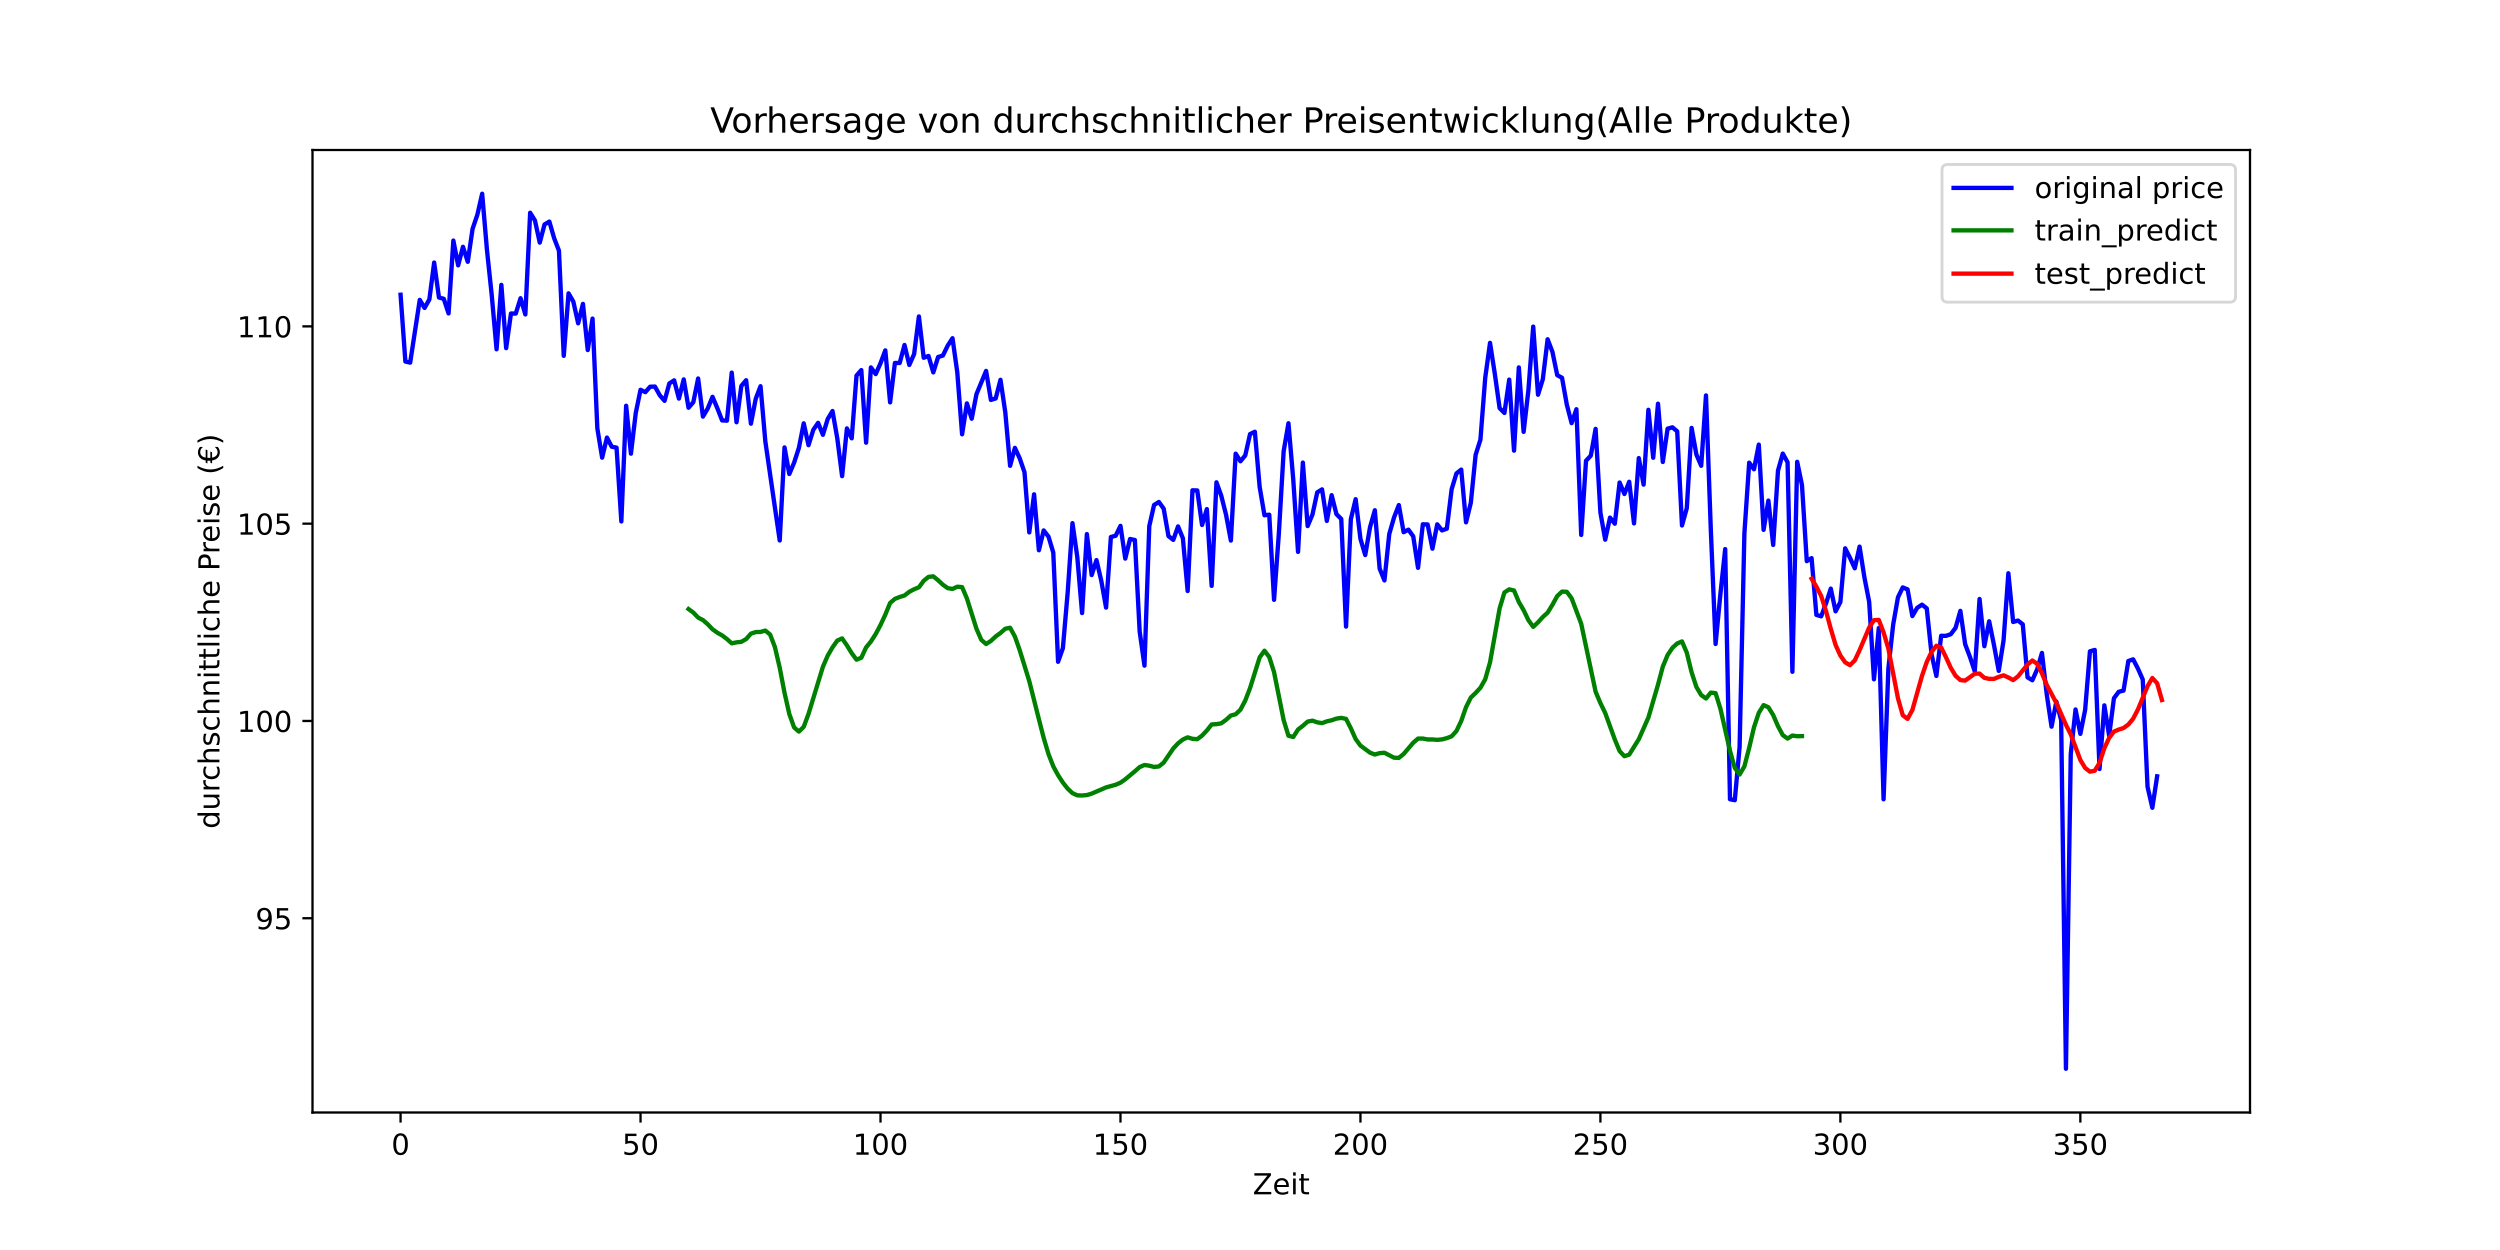 <?xml version="1.0" encoding="utf-8" standalone="no"?>
<!DOCTYPE svg PUBLIC "-//W3C//DTD SVG 1.1//EN"
  "http://www.w3.org/Graphics/SVG/1.1/DTD/svg11.dtd">
<!-- Created with matplotlib (https://matplotlib.org/) -->
<svg height="432pt" version="1.1" viewBox="0 0 864 432" width="864pt" xmlns="http://www.w3.org/2000/svg" xmlns:xlink="http://www.w3.org/1999/xlink">
 <defs>
  <style type="text/css">*{stroke-linecap:butt;stroke-linejoin:round;}</style>
 </defs>
 <g id="figure_1">
  <g id="patch_1">
   <path d="M 0 432 
L 864 432 
L 864 0 
L 0 0 
z
" style="fill:#ffffff;"/>
  </g>
  <g id="axes_1">
   <g id="patch_2">
    <path d="M 108 384.48 
L 777.6 384.48 
L 777.6 51.84 
L 108 51.84 
z
" style="fill:#ffffff;"/>
   </g>
   <g id="matplotlib.axis_1">
    <g id="xtick_1">
     <g id="line2d_1">
      <defs>
       <path d="M 0 0 
L 0 3.5 
" id="mc7c7b3b5d6" style="stroke:#000000;stroke-width:0.8;"/>
      </defs>
      <g>
       <use style="stroke:#000000;stroke-width:0.8;" x="138.436" xlink:href="#mc7c7b3b5d6" y="384.48"/>
      </g>
     </g>
     <g id="text_1">
      <!-- 0 -->
      <g transform="translate(135.255 399.078)scale(0.1 -0.1)">
       <defs>
        <path d="M 31.781 66.406 
Q 24.172 66.406 20.328 58.906 
Q 16.5 51.422 16.5 36.375 
Q 16.5 21.391 20.328 13.891 
Q 24.172 6.391 31.781 6.391 
Q 39.453 6.391 43.281 13.891 
Q 47.125 21.391 47.125 36.375 
Q 47.125 51.422 43.281 58.906 
Q 39.453 66.406 31.781 66.406 
z
M 31.781 74.219 
Q 44.047 74.219 50.516 64.516 
Q 56.984 54.828 56.984 36.375 
Q 56.984 17.969 50.516 8.266 
Q 44.047 -1.422 31.781 -1.422 
Q 19.531 -1.422 13.062 8.266 
Q 6.594 17.969 6.594 36.375 
Q 6.594 54.828 13.062 64.516 
Q 19.531 74.219 31.781 74.219 
z
" id="DejaVuSans-48"/>
       </defs>
       <use xlink:href="#DejaVuSans-48"/>
      </g>
     </g>
    </g>
    <g id="xtick_2">
     <g id="line2d_2">
      <g>
       <use style="stroke:#000000;stroke-width:0.8;" x="221.369" xlink:href="#mc7c7b3b5d6" y="384.48"/>
      </g>
     </g>
     <g id="text_2">
      <!-- 50 -->
      <g transform="translate(215.007 399.078)scale(0.1 -0.1)">
       <defs>
        <path d="M 10.797 72.906 
L 49.516 72.906 
L 49.516 64.594 
L 19.828 64.594 
L 19.828 46.734 
Q 21.969 47.469 24.109 47.828 
Q 26.266 48.188 28.422 48.188 
Q 40.625 48.188 47.75 41.5 
Q 54.891 34.812 54.891 23.391 
Q 54.891 11.625 47.562 5.094 
Q 40.234 -1.422 26.906 -1.422 
Q 22.312 -1.422 17.547 -0.641 
Q 12.797 0.141 7.719 1.703 
L 7.719 11.625 
Q 12.109 9.234 16.797 8.062 
Q 21.484 6.891 26.703 6.891 
Q 35.156 6.891 40.078 11.328 
Q 45.016 15.766 45.016 23.391 
Q 45.016 31 40.078 35.438 
Q 35.156 39.891 26.703 39.891 
Q 22.75 39.891 18.812 39.016 
Q 14.891 38.141 10.797 36.281 
z
" id="DejaVuSans-53"/>
       </defs>
       <use xlink:href="#DejaVuSans-53"/>
       <use x="63.623" xlink:href="#DejaVuSans-48"/>
      </g>
     </g>
    </g>
    <g id="xtick_3">
     <g id="line2d_3">
      <g>
       <use style="stroke:#000000;stroke-width:0.8;" x="304.302" xlink:href="#mc7c7b3b5d6" y="384.48"/>
      </g>
     </g>
     <g id="text_3">
      <!-- 100 -->
      <g transform="translate(294.758 399.078)scale(0.1 -0.1)">
       <defs>
        <path d="M 12.406 8.297 
L 28.516 8.297 
L 28.516 63.922 
L 10.984 60.406 
L 10.984 69.391 
L 28.422 72.906 
L 38.281 72.906 
L 38.281 8.297 
L 54.391 8.297 
L 54.391 0 
L 12.406 0 
z
" id="DejaVuSans-49"/>
       </defs>
       <use xlink:href="#DejaVuSans-49"/>
       <use x="63.623" xlink:href="#DejaVuSans-48"/>
       <use x="127.246" xlink:href="#DejaVuSans-48"/>
      </g>
     </g>
    </g>
    <g id="xtick_4">
     <g id="line2d_4">
      <g>
       <use style="stroke:#000000;stroke-width:0.8;" x="387.235" xlink:href="#mc7c7b3b5d6" y="384.48"/>
      </g>
     </g>
     <g id="text_4">
      <!-- 150 -->
      <g transform="translate(377.691 399.078)scale(0.1 -0.1)">
       <use xlink:href="#DejaVuSans-49"/>
       <use x="63.623" xlink:href="#DejaVuSans-53"/>
       <use x="127.246" xlink:href="#DejaVuSans-48"/>
      </g>
     </g>
    </g>
    <g id="xtick_5">
     <g id="line2d_5">
      <g>
       <use style="stroke:#000000;stroke-width:0.8;" x="470.168" xlink:href="#mc7c7b3b5d6" y="384.48"/>
      </g>
     </g>
     <g id="text_5">
      <!-- 200 -->
      <g transform="translate(460.624 399.078)scale(0.1 -0.1)">
       <defs>
        <path d="M 19.188 8.297 
L 53.609 8.297 
L 53.609 0 
L 7.328 0 
L 7.328 8.297 
Q 12.938 14.109 22.625 23.891 
Q 32.328 33.688 34.812 36.531 
Q 39.547 41.844 41.422 45.531 
Q 43.312 49.219 43.312 52.781 
Q 43.312 58.594 39.234 62.25 
Q 35.156 65.922 28.609 65.922 
Q 23.969 65.922 18.812 64.312 
Q 13.672 62.703 7.812 59.422 
L 7.812 69.391 
Q 13.766 71.781 18.938 73 
Q 24.125 74.219 28.422 74.219 
Q 39.75 74.219 46.484 68.547 
Q 53.219 62.891 53.219 53.422 
Q 53.219 48.922 51.531 44.891 
Q 49.859 40.875 45.406 35.406 
Q 44.188 33.984 37.641 27.219 
Q 31.109 20.453 19.188 8.297 
z
" id="DejaVuSans-50"/>
       </defs>
       <use xlink:href="#DejaVuSans-50"/>
       <use x="63.623" xlink:href="#DejaVuSans-48"/>
       <use x="127.246" xlink:href="#DejaVuSans-48"/>
      </g>
     </g>
    </g>
    <g id="xtick_6">
     <g id="line2d_6">
      <g>
       <use style="stroke:#000000;stroke-width:0.8;" x="553.101" xlink:href="#mc7c7b3b5d6" y="384.48"/>
      </g>
     </g>
     <g id="text_6">
      <!-- 250 -->
      <g transform="translate(543.557 399.078)scale(0.1 -0.1)">
       <use xlink:href="#DejaVuSans-50"/>
       <use x="63.623" xlink:href="#DejaVuSans-53"/>
       <use x="127.246" xlink:href="#DejaVuSans-48"/>
      </g>
     </g>
    </g>
    <g id="xtick_7">
     <g id="line2d_7">
      <g>
       <use style="stroke:#000000;stroke-width:0.8;" x="636.034" xlink:href="#mc7c7b3b5d6" y="384.48"/>
      </g>
     </g>
     <g id="text_7">
      <!-- 300 -->
      <g transform="translate(626.49 399.078)scale(0.1 -0.1)">
       <defs>
        <path d="M 40.578 39.312 
Q 47.656 37.797 51.625 33 
Q 55.609 28.219 55.609 21.188 
Q 55.609 10.406 48.188 4.484 
Q 40.766 -1.422 27.094 -1.422 
Q 22.516 -1.422 17.656 -0.516 
Q 12.797 0.391 7.625 2.203 
L 7.625 11.719 
Q 11.719 9.328 16.594 8.109 
Q 21.484 6.891 26.812 6.891 
Q 36.078 6.891 40.938 10.547 
Q 45.797 14.203 45.797 21.188 
Q 45.797 27.641 41.281 31.266 
Q 36.766 34.906 28.719 34.906 
L 20.219 34.906 
L 20.219 43.016 
L 29.109 43.016 
Q 36.375 43.016 40.234 45.922 
Q 44.094 48.828 44.094 54.297 
Q 44.094 59.906 40.109 62.906 
Q 36.141 65.922 28.719 65.922 
Q 24.656 65.922 20.016 65.031 
Q 15.375 64.156 9.812 62.312 
L 9.812 71.094 
Q 15.438 72.656 20.344 73.438 
Q 25.25 74.219 29.594 74.219 
Q 40.828 74.219 47.359 69.109 
Q 53.906 64.016 53.906 55.328 
Q 53.906 49.266 50.438 45.094 
Q 46.969 40.922 40.578 39.312 
z
" id="DejaVuSans-51"/>
       </defs>
       <use xlink:href="#DejaVuSans-51"/>
       <use x="63.623" xlink:href="#DejaVuSans-48"/>
       <use x="127.246" xlink:href="#DejaVuSans-48"/>
      </g>
     </g>
    </g>
    <g id="xtick_8">
     <g id="line2d_8">
      <g>
       <use style="stroke:#000000;stroke-width:0.8;" x="718.966" xlink:href="#mc7c7b3b5d6" y="384.48"/>
      </g>
     </g>
     <g id="text_8">
      <!-- 350 -->
      <g transform="translate(709.423 399.078)scale(0.1 -0.1)">
       <use xlink:href="#DejaVuSans-51"/>
       <use x="63.623" xlink:href="#DejaVuSans-53"/>
       <use x="127.246" xlink:href="#DejaVuSans-48"/>
      </g>
     </g>
    </g>
    <g id="text_9">
     <!-- Zeit -->
     <g transform="translate(432.949 412.757)scale(0.1 -0.1)">
      <defs>
       <path d="M 5.609 72.906 
L 62.891 72.906 
L 62.891 65.375 
L 16.797 8.297 
L 64.016 8.297 
L 64.016 0 
L 4.5 0 
L 4.5 7.516 
L 50.594 64.594 
L 5.609 64.594 
z
" id="DejaVuSans-90"/>
       <path d="M 56.203 29.594 
L 56.203 25.203 
L 14.891 25.203 
Q 15.484 15.922 20.484 11.062 
Q 25.484 6.203 34.422 6.203 
Q 39.594 6.203 44.453 7.469 
Q 49.312 8.734 54.109 11.281 
L 54.109 2.781 
Q 49.266 0.734 44.188 -0.344 
Q 39.109 -1.422 33.891 -1.422 
Q 20.797 -1.422 13.156 6.188 
Q 5.516 13.812 5.516 26.812 
Q 5.516 40.234 12.766 48.109 
Q 20.016 56 32.328 56 
Q 43.359 56 49.781 48.891 
Q 56.203 41.797 56.203 29.594 
z
M 47.219 32.234 
Q 47.125 39.594 43.094 43.984 
Q 39.062 48.391 32.422 48.391 
Q 24.906 48.391 20.391 44.141 
Q 15.875 39.891 15.188 32.172 
z
" id="DejaVuSans-101"/>
       <path d="M 9.422 54.688 
L 18.406 54.688 
L 18.406 0 
L 9.422 0 
z
M 9.422 75.984 
L 18.406 75.984 
L 18.406 64.594 
L 9.422 64.594 
z
" id="DejaVuSans-105"/>
       <path d="M 18.312 70.219 
L 18.312 54.688 
L 36.812 54.688 
L 36.812 47.703 
L 18.312 47.703 
L 18.312 18.016 
Q 18.312 11.328 20.141 9.422 
Q 21.969 7.516 27.594 7.516 
L 36.812 7.516 
L 36.812 0 
L 27.594 0 
Q 17.188 0 13.234 3.875 
Q 9.281 7.766 9.281 18.016 
L 9.281 47.703 
L 2.688 47.703 
L 2.688 54.688 
L 9.281 54.688 
L 9.281 70.219 
z
" id="DejaVuSans-116"/>
      </defs>
      <use xlink:href="#DejaVuSans-90"/>
      <use x="68.506" xlink:href="#DejaVuSans-101"/>
      <use x="130.029" xlink:href="#DejaVuSans-105"/>
      <use x="157.812" xlink:href="#DejaVuSans-116"/>
     </g>
    </g>
   </g>
   <g id="matplotlib.axis_2">
    <g id="ytick_1">
     <g id="line2d_9">
      <defs>
       <path d="M 0 0 
L -3.5 0 
" id="m5cbc5e48d4" style="stroke:#000000;stroke-width:0.8;"/>
      </defs>
      <g>
       <use style="stroke:#000000;stroke-width:0.8;" x="108" xlink:href="#m5cbc5e48d4" y="317.347"/>
      </g>
     </g>
     <g id="text_10">
      <!-- 95 -->
      <g transform="translate(88.275 321.147)scale(0.1 -0.1)">
       <defs>
        <path d="M 10.984 1.516 
L 10.984 10.5 
Q 14.703 8.734 18.5 7.812 
Q 22.312 6.891 25.984 6.891 
Q 35.75 6.891 40.891 13.453 
Q 46.047 20.016 46.781 33.406 
Q 43.953 29.203 39.594 26.953 
Q 35.25 24.703 29.984 24.703 
Q 19.047 24.703 12.672 31.312 
Q 6.297 37.938 6.297 49.422 
Q 6.297 60.641 12.938 67.422 
Q 19.578 74.219 30.609 74.219 
Q 43.266 74.219 49.922 64.516 
Q 56.594 54.828 56.594 36.375 
Q 56.594 19.141 48.406 8.859 
Q 40.234 -1.422 26.422 -1.422 
Q 22.703 -1.422 18.891 -0.688 
Q 15.094 0.047 10.984 1.516 
z
M 30.609 32.422 
Q 37.25 32.422 41.125 36.953 
Q 45.016 41.5 45.016 49.422 
Q 45.016 57.281 41.125 61.844 
Q 37.25 66.406 30.609 66.406 
Q 23.969 66.406 20.094 61.844 
Q 16.219 57.281 16.219 49.422 
Q 16.219 41.5 20.094 36.953 
Q 23.969 32.422 30.609 32.422 
z
" id="DejaVuSans-57"/>
       </defs>
       <use xlink:href="#DejaVuSans-57"/>
       <use x="63.623" xlink:href="#DejaVuSans-53"/>
      </g>
     </g>
    </g>
    <g id="ytick_2">
     <g id="line2d_10">
      <g>
       <use style="stroke:#000000;stroke-width:0.8;" x="108" xlink:href="#m5cbc5e48d4" y="249.162"/>
      </g>
     </g>
     <g id="text_11">
      <!-- 100 -->
      <g transform="translate(81.912 252.962)scale(0.1 -0.1)">
       <use xlink:href="#DejaVuSans-49"/>
       <use x="63.623" xlink:href="#DejaVuSans-48"/>
       <use x="127.246" xlink:href="#DejaVuSans-48"/>
      </g>
     </g>
    </g>
    <g id="ytick_3">
     <g id="line2d_11">
      <g>
       <use style="stroke:#000000;stroke-width:0.8;" x="108" xlink:href="#m5cbc5e48d4" y="180.978"/>
      </g>
     </g>
     <g id="text_12">
      <!-- 105 -->
      <g transform="translate(81.912 184.777)scale(0.1 -0.1)">
       <use xlink:href="#DejaVuSans-49"/>
       <use x="63.623" xlink:href="#DejaVuSans-48"/>
       <use x="127.246" xlink:href="#DejaVuSans-53"/>
      </g>
     </g>
    </g>
    <g id="ytick_4">
     <g id="line2d_12">
      <g>
       <use style="stroke:#000000;stroke-width:0.8;" x="108" xlink:href="#m5cbc5e48d4" y="112.793"/>
      </g>
     </g>
     <g id="text_13">
      <!-- 110 -->
      <g transform="translate(81.912 116.592)scale(0.1 -0.1)">
       <use xlink:href="#DejaVuSans-49"/>
       <use x="63.623" xlink:href="#DejaVuSans-49"/>
       <use x="127.246" xlink:href="#DejaVuSans-48"/>
      </g>
     </g>
    </g>
    <g id="text_14">
     <!-- durchschnittliche Preise (€) -->
     <g transform="translate(75.833 286.415)rotate(-90)scale(0.1 -0.1)">
      <defs>
       <path d="M 45.406 46.391 
L 45.406 75.984 
L 54.391 75.984 
L 54.391 0 
L 45.406 0 
L 45.406 8.203 
Q 42.578 3.328 38.25 0.953 
Q 33.938 -1.422 27.875 -1.422 
Q 17.969 -1.422 11.734 6.484 
Q 5.516 14.406 5.516 27.297 
Q 5.516 40.188 11.734 48.094 
Q 17.969 56 27.875 56 
Q 33.938 56 38.25 53.625 
Q 42.578 51.266 45.406 46.391 
z
M 14.797 27.297 
Q 14.797 17.391 18.875 11.75 
Q 22.953 6.109 30.078 6.109 
Q 37.203 6.109 41.297 11.75 
Q 45.406 17.391 45.406 27.297 
Q 45.406 37.203 41.297 42.844 
Q 37.203 48.484 30.078 48.484 
Q 22.953 48.484 18.875 42.844 
Q 14.797 37.203 14.797 27.297 
z
" id="DejaVuSans-100"/>
       <path d="M 8.5 21.578 
L 8.5 54.688 
L 17.484 54.688 
L 17.484 21.922 
Q 17.484 14.156 20.5 10.266 
Q 23.531 6.391 29.594 6.391 
Q 36.859 6.391 41.078 11.031 
Q 45.312 15.672 45.312 23.688 
L 45.312 54.688 
L 54.297 54.688 
L 54.297 0 
L 45.312 0 
L 45.312 8.406 
Q 42.047 3.422 37.719 1 
Q 33.406 -1.422 27.688 -1.422 
Q 18.266 -1.422 13.375 4.438 
Q 8.5 10.297 8.5 21.578 
z
M 31.109 56 
z
" id="DejaVuSans-117"/>
       <path d="M 41.109 46.297 
Q 39.594 47.172 37.812 47.578 
Q 36.031 48 33.891 48 
Q 26.266 48 22.188 43.047 
Q 18.109 38.094 18.109 28.812 
L 18.109 0 
L 9.078 0 
L 9.078 54.688 
L 18.109 54.688 
L 18.109 46.188 
Q 20.953 51.172 25.484 53.578 
Q 30.031 56 36.531 56 
Q 37.453 56 38.578 55.875 
Q 39.703 55.766 41.062 55.516 
z
" id="DejaVuSans-114"/>
       <path d="M 48.781 52.594 
L 48.781 44.188 
Q 44.969 46.297 41.141 47.344 
Q 37.312 48.391 33.406 48.391 
Q 24.656 48.391 19.812 42.844 
Q 14.984 37.312 14.984 27.297 
Q 14.984 17.281 19.812 11.734 
Q 24.656 6.203 33.406 6.203 
Q 37.312 6.203 41.141 7.25 
Q 44.969 8.297 48.781 10.406 
L 48.781 2.094 
Q 45.016 0.344 40.984 -0.531 
Q 36.969 -1.422 32.422 -1.422 
Q 20.062 -1.422 12.781 6.344 
Q 5.516 14.109 5.516 27.297 
Q 5.516 40.672 12.859 48.328 
Q 20.219 56 33.016 56 
Q 37.156 56 41.109 55.141 
Q 45.062 54.297 48.781 52.594 
z
" id="DejaVuSans-99"/>
       <path d="M 54.891 33.016 
L 54.891 0 
L 45.906 0 
L 45.906 32.719 
Q 45.906 40.484 42.875 44.328 
Q 39.844 48.188 33.797 48.188 
Q 26.516 48.188 22.312 43.547 
Q 18.109 38.922 18.109 30.906 
L 18.109 0 
L 9.078 0 
L 9.078 75.984 
L 18.109 75.984 
L 18.109 46.188 
Q 21.344 51.125 25.703 53.562 
Q 30.078 56 35.797 56 
Q 45.219 56 50.047 50.172 
Q 54.891 44.344 54.891 33.016 
z
" id="DejaVuSans-104"/>
       <path d="M 44.281 53.078 
L 44.281 44.578 
Q 40.484 46.531 36.375 47.5 
Q 32.281 48.484 27.875 48.484 
Q 21.188 48.484 17.844 46.438 
Q 14.5 44.391 14.5 40.281 
Q 14.5 37.156 16.891 35.375 
Q 19.281 33.594 26.516 31.984 
L 29.594 31.297 
Q 39.156 29.25 43.188 25.516 
Q 47.219 21.781 47.219 15.094 
Q 47.219 7.469 41.188 3.016 
Q 35.156 -1.422 24.609 -1.422 
Q 20.219 -1.422 15.453 -0.562 
Q 10.688 0.297 5.422 2 
L 5.422 11.281 
Q 10.406 8.688 15.234 7.391 
Q 20.062 6.109 24.812 6.109 
Q 31.156 6.109 34.562 8.281 
Q 37.984 10.453 37.984 14.406 
Q 37.984 18.062 35.516 20.016 
Q 33.062 21.969 24.703 23.781 
L 21.578 24.516 
Q 13.234 26.266 9.516 29.906 
Q 5.812 33.547 5.812 39.891 
Q 5.812 47.609 11.281 51.797 
Q 16.75 56 26.812 56 
Q 31.781 56 36.172 55.266 
Q 40.578 54.547 44.281 53.078 
z
" id="DejaVuSans-115"/>
       <path d="M 54.891 33.016 
L 54.891 0 
L 45.906 0 
L 45.906 32.719 
Q 45.906 40.484 42.875 44.328 
Q 39.844 48.188 33.797 48.188 
Q 26.516 48.188 22.312 43.547 
Q 18.109 38.922 18.109 30.906 
L 18.109 0 
L 9.078 0 
L 9.078 54.688 
L 18.109 54.688 
L 18.109 46.188 
Q 21.344 51.125 25.703 53.562 
Q 30.078 56 35.797 56 
Q 45.219 56 50.047 50.172 
Q 54.891 44.344 54.891 33.016 
z
" id="DejaVuSans-110"/>
       <path d="M 9.422 75.984 
L 18.406 75.984 
L 18.406 0 
L 9.422 0 
z
" id="DejaVuSans-108"/>
       <path id="DejaVuSans-32"/>
       <path d="M 19.672 64.797 
L 19.672 37.406 
L 32.078 37.406 
Q 38.969 37.406 42.719 40.969 
Q 46.484 44.531 46.484 51.125 
Q 46.484 57.672 42.719 61.234 
Q 38.969 64.797 32.078 64.797 
z
M 9.812 72.906 
L 32.078 72.906 
Q 44.344 72.906 50.609 67.359 
Q 56.891 61.812 56.891 51.125 
Q 56.891 40.328 50.609 34.812 
Q 44.344 29.297 32.078 29.297 
L 19.672 29.297 
L 19.672 0 
L 9.812 0 
z
" id="DejaVuSans-80"/>
       <path d="M 31 75.875 
Q 24.469 64.656 21.281 53.656 
Q 18.109 42.672 18.109 31.391 
Q 18.109 20.125 21.312 9.062 
Q 24.516 -2 31 -13.188 
L 23.188 -13.188 
Q 15.875 -1.703 12.234 9.375 
Q 8.594 20.453 8.594 31.391 
Q 8.594 42.281 12.203 53.312 
Q 15.828 64.359 23.188 75.875 
z
" id="DejaVuSans-40"/>
       <path d="M 56.984 67.281 
L 56.984 56.891 
Q 52.547 62.016 48.406 64.203 
Q 44.281 66.406 39.312 66.406 
Q 31.641 66.406 26.703 61.516 
Q 21.781 56.641 20.219 47.516 
L 48.391 47.516 
L 45.703 41.5 
L 19.438 41.5 
Q 19.344 40.328 19.312 39.203 
Q 19.281 38.094 19.281 36.375 
Q 19.281 34.812 19.312 33.688 
Q 19.344 32.562 19.438 31.391 
L 41.219 31.391 
L 38.484 25.391 
L 20.219 25.391 
Q 21.781 16.266 26.703 11.328 
Q 31.641 6.391 39.312 6.391 
Q 44.281 6.391 48.406 8.594 
Q 52.547 10.797 56.984 15.922 
L 56.984 5.609 
Q 52.641 2.094 48.125 0.328 
Q 43.609 -1.422 38.922 -1.422 
Q 27.344 -1.422 19.797 5.656 
Q 12.25 12.75 10.297 25.391 
L 0 25.391 
L 2.688 31.391 
L 9.469 31.391 
Q 9.469 32.516 9.438 33.656 
Q 9.422 34.812 9.422 36.375 
Q 9.422 38.094 9.438 39.234 
Q 9.469 40.375 9.469 41.5 
L 0 41.5 
L 2.688 47.516 
L 10.297 47.516 
Q 12.25 60.062 19.812 67.141 
Q 27.391 74.219 38.922 74.219 
Q 43.703 74.219 48.219 72.484 
Q 52.734 70.75 56.984 67.281 
z
" id="DejaVuSans-8364"/>
       <path d="M 8.016 75.875 
L 15.828 75.875 
Q 23.141 64.359 26.781 53.312 
Q 30.422 42.281 30.422 31.391 
Q 30.422 20.453 26.781 9.375 
Q 23.141 -1.703 15.828 -13.188 
L 8.016 -13.188 
Q 14.5 -2 17.703 9.062 
Q 20.906 20.125 20.906 31.391 
Q 20.906 42.672 17.703 53.656 
Q 14.5 64.656 8.016 75.875 
z
" id="DejaVuSans-41"/>
      </defs>
      <use xlink:href="#DejaVuSans-100"/>
      <use x="63.477" xlink:href="#DejaVuSans-117"/>
      <use x="126.855" xlink:href="#DejaVuSans-114"/>
      <use x="165.719" xlink:href="#DejaVuSans-99"/>
      <use x="220.699" xlink:href="#DejaVuSans-104"/>
      <use x="284.078" xlink:href="#DejaVuSans-115"/>
      <use x="336.178" xlink:href="#DejaVuSans-99"/>
      <use x="391.158" xlink:href="#DejaVuSans-104"/>
      <use x="454.537" xlink:href="#DejaVuSans-110"/>
      <use x="517.916" xlink:href="#DejaVuSans-105"/>
      <use x="545.699" xlink:href="#DejaVuSans-116"/>
      <use x="584.908" xlink:href="#DejaVuSans-116"/>
      <use x="624.117" xlink:href="#DejaVuSans-108"/>
      <use x="651.9" xlink:href="#DejaVuSans-105"/>
      <use x="679.684" xlink:href="#DejaVuSans-99"/>
      <use x="734.664" xlink:href="#DejaVuSans-104"/>
      <use x="798.043" xlink:href="#DejaVuSans-101"/>
      <use x="859.566" xlink:href="#DejaVuSans-32"/>
      <use x="891.354" xlink:href="#DejaVuSans-80"/>
      <use x="949.906" xlink:href="#DejaVuSans-114"/>
      <use x="988.77" xlink:href="#DejaVuSans-101"/>
      <use x="1050.293" xlink:href="#DejaVuSans-105"/>
      <use x="1078.076" xlink:href="#DejaVuSans-115"/>
      <use x="1130.176" xlink:href="#DejaVuSans-101"/>
      <use x="1191.699" xlink:href="#DejaVuSans-32"/>
      <use x="1223.486" xlink:href="#DejaVuSans-40"/>
      <use x="1262.5" xlink:href="#DejaVuSans-8364"/>
      <use x="1326.123" xlink:href="#DejaVuSans-41"/>
     </g>
    </g>
   </g>
   <g id="line2d_13">
    <path clip-path="url(#p183fd74e0a)" d="M 138.436 101.864 
L 140.095 124.942 
L 141.754 125.326 
L 145.071 103.643 
L 146.73 106.42 
L 148.388 103.482 
L 150.047 90.738 
L 151.706 102.813 
L 153.364 103.265 
L 155.023 108.317 
L 156.682 83.138 
L 158.34 91.711 
L 159.999 85.289 
L 161.658 90.471 
L 163.316 79.122 
L 164.975 74.212 
L 166.634 66.96 
L 168.292 86.386 
L 169.951 102.094 
L 171.61 120.708 
L 173.268 98.449 
L 174.927 120.318 
L 176.585 108.354 
L 178.244 108.367 
L 179.903 103.073 
L 181.561 108.671 
L 183.22 73.524 
L 184.879 76.202 
L 186.537 83.845 
L 188.196 77.572 
L 189.855 76.58 
L 191.513 82.326 
L 193.172 86.634 
L 194.831 122.971 
L 196.489 101.375 
L 198.148 104.251 
L 199.807 111.733 
L 201.465 105.032 
L 203.124 120.969 
L 204.783 110.102 
L 206.441 148.069 
L 208.1 158.167 
L 209.759 151.23 
L 211.417 154.385 
L 213.076 154.702 
L 214.735 180.209 
L 216.393 140.234 
L 218.052 156.79 
L 219.711 142.763 
L 221.369 134.711 
L 223.028 135.529 
L 224.687 133.645 
L 226.345 133.601 
L 228.004 136.589 
L 229.663 138.529 
L 231.321 132.523 
L 232.98 131.457 
L 234.638 137.755 
L 236.297 131.128 
L 237.956 140.91 
L 239.614 138.982 
L 241.273 130.812 
L 242.932 143.978 
L 244.59 141.189 
L 246.249 137.141 
L 247.908 141.071 
L 249.566 145.304 
L 251.225 145.373 
L 252.884 128.773 
L 254.542 145.924 
L 256.201 133.384 
L 257.86 131.407 
L 259.518 146.414 
L 261.177 137.835 
L 262.836 133.477 
L 264.494 152.52 
L 267.812 175.405 
L 269.47 186.792 
L 271.129 154.627 
L 272.788 163.82 
L 274.446 159.89 
L 276.105 154.751 
L 277.764 146.315 
L 279.422 153.852 
L 281.081 148.54 
L 282.74 146.141 
L 284.398 150.263 
L 286.057 144.802 
L 287.716 142.05 
L 289.374 151.553 
L 291.033 164.557 
L 292.692 148.069 
L 294.35 151.478 
L 296.009 129.808 
L 297.667 127.899 
L 299.326 152.991 
L 300.985 126.981 
L 302.643 129.287 
L 304.302 125.531 
L 305.961 121.093 
L 307.619 139.062 
L 309.278 125.438 
L 310.937 125.432 
L 312.595 119.233 
L 314.254 126.126 
L 315.913 122.388 
L 317.571 109.365 
L 319.23 123.646 
L 320.889 123.02 
L 322.547 128.698 
L 324.206 123.392 
L 325.865 122.872 
L 327.523 119.462 
L 329.182 116.89 
L 330.841 128.711 
L 332.499 150.09 
L 334.158 139.416 
L 335.817 144.703 
L 337.475 136.192 
L 340.793 128.196 
L 342.451 138.219 
L 344.11 137.699 
L 345.769 131.265 
L 347.427 142.472 
L 349.086 160.981 
L 350.745 154.788 
L 352.403 158.384 
L 354.062 163.181 
L 355.72 183.996 
L 357.379 170.837 
L 359.038 190.164 
L 360.696 183.321 
L 362.355 185.441 
L 364.014 190.982 
L 365.672 228.713 
L 367.331 224.002 
L 368.99 204.724 
L 370.648 180.804 
L 372.307 192.47 
L 373.966 211.865 
L 375.624 184.579 
L 377.283 198.737 
L 378.942 193.573 
L 380.6 200.708 
L 382.259 209.987 
L 383.918 185.596 
L 385.576 185.149 
L 387.235 181.734 
L 388.894 193.046 
L 390.552 186.277 
L 392.211 186.631 
L 393.87 218.275 
L 395.528 230.046 
L 397.187 181.827 
L 398.846 174.525 
L 400.504 173.483 
L 402.163 175.789 
L 403.822 185.261 
L 405.48 186.581 
L 407.139 181.932 
L 408.798 186.017 
L 410.456 204.247 
L 412.115 169.448 
L 413.773 169.498 
L 415.432 181.424 
L 417.091 175.944 
L 418.749 202.481 
L 420.408 166.69 
L 422.067 171.326 
L 423.725 177.915 
L 425.384 186.823 
L 427.043 156.79 
L 428.701 159.419 
L 430.36 157.392 
L 432.019 150.022 
L 433.677 149.216 
L 435.336 168.308 
L 436.995 178.064 
L 438.653 177.884 
L 440.312 207.297 
L 441.971 184.35 
L 443.629 155.96 
L 445.288 146.278 
L 446.947 165.704 
L 448.605 190.734 
L 450.264 159.871 
L 451.923 181.802 
L 453.581 177.841 
L 455.24 170.155 
L 456.899 169.126 
L 458.557 180.029 
L 460.216 171.134 
L 461.875 177.698 
L 463.533 179.347 
L 465.192 216.545 
L 466.851 179.434 
L 468.509 172.523 
L 470.168 186.222 
L 471.827 191.819 
L 473.485 182.199 
L 475.144 176.347 
L 476.802 196.493 
L 478.461 200.596 
L 480.12 184.604 
L 481.778 178.827 
L 483.437 174.55 
L 485.096 183.922 
L 486.754 183.054 
L 488.413 185.366 
L 490.072 196.239 
L 491.73 181.194 
L 493.389 181.25 
L 495.048 189.625 
L 496.706 181.207 
L 498.365 183.314 
L 500.024 182.707 
L 501.682 169.095 
L 503.341 163.628 
L 505 162.295 
L 506.658 180.519 
L 508.317 173.75 
L 509.976 157.2 
L 511.634 151.949 
L 513.293 130.57 
L 514.952 118.495 
L 516.61 129.213 
L 518.269 141.046 
L 519.928 142.713 
L 521.586 131.19 
L 523.245 155.743 
L 524.904 126.975 
L 526.562 149.253 
L 528.221 134.798 
L 529.88 112.879 
L 531.538 136.416 
L 533.197 131.06 
L 534.855 117.256 
L 536.514 121.588 
L 538.173 129.641 
L 539.831 130.558 
L 541.49 139.843 
L 543.149 146.234 
L 544.807 141.43 
L 546.466 184.87 
L 548.125 159.245 
L 549.783 157.466 
L 551.442 148.224 
L 553.101 177.134 
L 554.759 186.513 
L 556.418 178.882 
L 558.077 180.99 
L 559.735 166.758 
L 561.394 170.719 
L 563.053 166.504 
L 564.711 180.885 
L 566.37 158.322 
L 568.029 167.483 
L 569.687 141.629 
L 571.346 158.198 
L 573.005 139.521 
L 574.663 159.654 
L 576.322 148.156 
L 577.981 147.679 
L 579.639 149.079 
L 581.298 181.604 
L 582.957 175.61 
L 584.615 147.889 
L 586.274 157.1 
L 587.933 160.968 
L 589.591 136.664 
L 591.25 182.93 
L 592.908 222.552 
L 594.567 205.32 
L 596.226 189.767 
L 597.884 276.213 
L 599.543 276.554 
L 601.202 258.206 
L 602.86 184.337 
L 604.519 159.902 
L 606.178 162.183 
L 607.836 153.66 
L 609.495 183.11 
L 611.154 173.012 
L 612.812 188.329 
L 614.471 162.654 
L 616.13 156.766 
L 617.788 159.76 
L 619.447 232.172 
L 621.106 159.598 
L 622.764 167.669 
L 624.423 193.933 
L 626.082 192.891 
L 627.74 212.504 
L 629.399 213 
L 631.058 208.586 
L 632.716 203.429 
L 634.375 211.27 
L 636.034 208.053 
L 637.692 189.501 
L 639.351 192.786 
L 641.01 196.394 
L 642.668 188.918 
L 644.327 199.474 
L 645.986 208.028 
L 647.644 234.763 
L 649.303 217.072 
L 650.962 276.238 
L 652.62 231.1 
L 654.279 215.863 
L 655.937 206.435 
L 657.596 203.007 
L 659.255 203.689 
L 660.913 212.913 
L 662.572 210.068 
L 664.231 208.977 
L 665.889 210.266 
L 667.548 226.159 
L 669.207 233.604 
L 670.865 219.725 
L 672.524 219.756 
L 674.183 219.186 
L 675.841 216.992 
L 677.5 211.121 
L 679.159 222.639 
L 680.817 227.04 
L 682.476 232.023 
L 684.135 207.018 
L 685.793 223.327 
L 687.452 214.723 
L 689.111 222.893 
L 690.769 231.856 
L 692.428 221.331 
L 694.087 198.123 
L 695.745 214.952 
L 697.404 214.463 
L 699.063 215.764 
L 700.721 234.1 
L 702.38 235.092 
L 704.039 231.341 
L 705.697 225.657 
L 707.356 240.007 
L 709.015 251.134 
L 710.673 242.468 
L 712.332 248.927 
L 713.99 369.36 
L 715.649 260.648 
L 717.308 245.195 
L 718.966 253.619 
L 720.625 245.325 
L 722.284 225.099 
L 723.942 224.616 
L 725.601 265.756 
L 727.26 243.776 
L 728.918 254.239 
L 730.577 241.303 
L 732.236 239.083 
L 733.894 238.662 
L 735.553 228.44 
L 737.212 227.87 
L 738.87 231.069 
L 740.529 234.819 
L 742.188 271.899 
L 743.846 279.164 
L 745.505 268.298 
L 745.505 268.298 
" style="fill:none;stroke:#0000ff;stroke-linecap:square;stroke-width:1.5;"/>
   </g>
   <g id="line2d_14">
    <path clip-path="url(#p183fd74e0a)" d="M 237.956 210.49 
L 239.614 211.703 
L 241.273 213.434 
L 242.932 214.295 
L 244.59 215.744 
L 246.249 217.471 
L 247.908 218.664 
L 249.566 219.602 
L 251.225 220.852 
L 252.884 222.332 
L 254.542 221.997 
L 256.201 221.812 
L 257.86 220.865 
L 259.518 218.984 
L 261.177 218.443 
L 262.836 218.399 
L 264.494 217.926 
L 266.153 219.299 
L 267.812 223.638 
L 269.47 230.757 
L 271.129 239.421 
L 272.788 246.771 
L 274.446 251.406 
L 276.105 252.837 
L 277.764 251.197 
L 279.422 246.722 
L 284.398 230.433 
L 286.057 226.59 
L 287.716 223.725 
L 289.374 221.373 
L 291.033 220.629 
L 292.692 223.035 
L 294.35 225.743 
L 296.009 227.982 
L 297.667 227.32 
L 299.326 223.745 
L 300.985 221.706 
L 302.643 219.118 
L 304.302 216.006 
L 305.961 212.424 
L 307.619 208.392 
L 309.278 206.968 
L 310.937 206.318 
L 312.595 205.808 
L 314.254 204.528 
L 315.913 203.653 
L 317.571 202.97 
L 319.23 200.73 
L 320.889 199.376 
L 322.547 199.182 
L 324.206 200.527 
L 325.865 202.084 
L 327.523 203.264 
L 329.182 203.536 
L 330.841 202.767 
L 332.499 202.9 
L 334.158 206.826 
L 337.475 217.315 
L 339.134 221.119 
L 340.793 222.568 
L 342.451 221.504 
L 344.11 219.961 
L 345.769 218.75 
L 347.427 217.287 
L 349.086 216.945 
L 350.745 219.971 
L 352.403 224.677 
L 355.72 235.413 
L 359.038 248.556 
L 360.696 255.012 
L 362.355 260.594 
L 364.014 264.842 
L 365.672 267.909 
L 367.331 270.453 
L 368.99 272.564 
L 370.648 274.114 
L 372.307 274.868 
L 373.966 274.924 
L 375.624 274.771 
L 377.283 274.276 
L 380.6 272.85 
L 382.259 272.126 
L 385.576 271.212 
L 387.235 270.497 
L 388.894 269.327 
L 392.211 266.564 
L 393.87 265.099 
L 395.528 264.381 
L 397.187 264.619 
L 398.846 265.058 
L 400.504 264.885 
L 402.163 263.554 
L 405.48 258.679 
L 407.139 256.89 
L 408.798 255.582 
L 410.456 254.828 
L 412.115 255.334 
L 413.773 255.464 
L 415.432 254.223 
L 417.091 252.464 
L 418.749 250.372 
L 420.408 250.267 
L 422.067 249.982 
L 423.725 248.769 
L 425.384 247.281 
L 427.043 246.857 
L 428.701 245.261 
L 430.36 242.108 
L 432.019 237.796 
L 435.336 227.197 
L 436.995 224.885 
L 438.653 227.057 
L 440.312 232.283 
L 443.629 248.859 
L 445.288 254.268 
L 446.947 254.709 
L 448.605 252.117 
L 450.264 250.844 
L 451.923 249.385 
L 453.581 249.058 
L 455.24 249.639 
L 456.899 249.913 
L 458.557 249.299 
L 460.216 248.922 
L 461.875 248.353 
L 463.533 248.101 
L 465.192 248.454 
L 466.851 251.7 
L 468.509 255.41 
L 470.168 257.67 
L 473.485 260.123 
L 475.144 260.761 
L 476.802 260.287 
L 478.461 260.153 
L 481.778 261.859 
L 483.437 261.93 
L 485.096 260.577 
L 488.413 256.684 
L 490.072 255.254 
L 491.73 255.246 
L 493.389 255.561 
L 495.048 255.558 
L 496.706 255.694 
L 498.365 255.536 
L 500.024 255.104 
L 501.682 254.465 
L 503.341 252.649 
L 505 249.174 
L 506.658 244.402 
L 508.317 241.082 
L 509.976 239.475 
L 511.634 237.691 
L 513.293 234.745 
L 514.952 228.922 
L 518.269 210.253 
L 519.928 204.76 
L 521.586 203.678 
L 523.245 204.075 
L 524.904 208.043 
L 526.562 210.868 
L 528.221 214.334 
L 529.88 216.635 
L 531.538 215.081 
L 533.197 213.23 
L 534.855 211.728 
L 536.514 209.031 
L 538.173 206.008 
L 539.831 204.455 
L 541.49 204.533 
L 543.149 206.771 
L 546.466 215.588 
L 551.442 239.055 
L 553.101 242.988 
L 554.759 246.41 
L 558.077 255.568 
L 559.735 259.572 
L 561.394 261.341 
L 563.053 260.798 
L 566.37 255.462 
L 569.687 247.974 
L 573.005 236.626 
L 574.663 230.388 
L 576.322 226.392 
L 577.981 223.911 
L 579.639 222.38 
L 581.298 221.68 
L 582.957 225.579 
L 584.615 232.344 
L 586.274 237.414 
L 587.933 240.208 
L 589.591 241.397 
L 591.25 239.36 
L 592.908 239.549 
L 594.567 244.891 
L 597.884 259.516 
L 599.543 265.398 
L 601.202 267.666 
L 602.86 264.865 
L 604.519 258.454 
L 606.178 251.335 
L 607.836 246.357 
L 609.495 243.69 
L 611.154 244.421 
L 612.812 247.123 
L 614.471 250.961 
L 616.13 254.064 
L 617.788 255.248 
L 619.447 254.201 
L 621.106 254.443 
L 622.764 254.398 
L 622.764 254.398 
" style="fill:none;stroke:#008000;stroke-linecap:square;stroke-width:1.5;"/>
   </g>
   <g id="line2d_15">
    <path clip-path="url(#p183fd74e0a)" d="M 626.082 200.007 
L 627.74 202.744 
L 629.399 205.983 
L 631.058 211.146 
L 632.716 217.321 
L 634.375 222.874 
L 636.034 226.569 
L 637.692 228.904 
L 639.351 229.878 
L 641.01 228.235 
L 642.668 224.72 
L 645.986 216.879 
L 647.644 214.335 
L 649.303 214.237 
L 650.962 218.564 
L 652.62 224.139 
L 655.937 241.333 
L 657.596 247.189 
L 659.255 248.446 
L 660.913 245.379 
L 664.231 233.616 
L 665.889 228.782 
L 667.548 225.295 
L 669.207 223.172 
L 670.865 223.764 
L 672.524 227.143 
L 674.183 230.799 
L 675.841 233.551 
L 677.5 235.037 
L 679.159 235.219 
L 682.476 232.832 
L 684.135 232.798 
L 685.793 234.264 
L 687.452 234.609 
L 689.111 234.626 
L 690.769 233.932 
L 692.428 233.392 
L 694.087 234.138 
L 695.745 235.048 
L 697.404 233.767 
L 700.721 229.659 
L 702.38 228.27 
L 704.039 229.4 
L 705.697 232.7 
L 707.356 236.708 
L 710.673 242.952 
L 713.99 250.494 
L 715.649 253.787 
L 718.966 262.638 
L 720.625 265.408 
L 722.284 266.685 
L 723.942 266.369 
L 725.601 263.637 
L 727.26 258.566 
L 728.918 255.027 
L 730.577 252.833 
L 732.236 252.141 
L 733.894 251.599 
L 735.553 250.392 
L 737.212 248.385 
L 738.87 245.184 
L 742.188 237.152 
L 743.846 234.327 
L 745.505 236.133 
L 747.164 241.929 
L 747.164 241.929 
" style="fill:none;stroke:#ff0000;stroke-linecap:square;stroke-width:1.5;"/>
   </g>
   <g id="patch_3">
    <path d="M 108 384.48 
L 108 51.84 
" style="fill:none;stroke:#000000;stroke-linecap:square;stroke-linejoin:miter;stroke-width:0.8;"/>
   </g>
   <g id="patch_4">
    <path d="M 777.6 384.48 
L 777.6 51.84 
" style="fill:none;stroke:#000000;stroke-linecap:square;stroke-linejoin:miter;stroke-width:0.8;"/>
   </g>
   <g id="patch_5">
    <path d="M 108 384.48 
L 777.6 384.48 
" style="fill:none;stroke:#000000;stroke-linecap:square;stroke-linejoin:miter;stroke-width:0.8;"/>
   </g>
   <g id="patch_6">
    <path d="M 108 51.84 
L 777.6 51.84 
" style="fill:none;stroke:#000000;stroke-linecap:square;stroke-linejoin:miter;stroke-width:0.8;"/>
   </g>
   <g id="text_15">
    <!-- Vorhersage von durchschnitlicher Preisentwicklung(Alle Produkte) -->
    <g transform="translate(245.463 45.84)scale(0.12 -0.12)">
     <defs>
      <path d="M 28.609 0 
L 0.781 72.906 
L 11.078 72.906 
L 34.188 11.531 
L 57.328 72.906 
L 67.578 72.906 
L 39.797 0 
z
" id="DejaVuSans-86"/>
      <path d="M 30.609 48.391 
Q 23.391 48.391 19.188 42.75 
Q 14.984 37.109 14.984 27.297 
Q 14.984 17.484 19.156 11.844 
Q 23.344 6.203 30.609 6.203 
Q 37.797 6.203 41.984 11.859 
Q 46.188 17.531 46.188 27.297 
Q 46.188 37.016 41.984 42.703 
Q 37.797 48.391 30.609 48.391 
z
M 30.609 56 
Q 42.328 56 49.016 48.375 
Q 55.719 40.766 55.719 27.297 
Q 55.719 13.875 49.016 6.219 
Q 42.328 -1.422 30.609 -1.422 
Q 18.844 -1.422 12.172 6.219 
Q 5.516 13.875 5.516 27.297 
Q 5.516 40.766 12.172 48.375 
Q 18.844 56 30.609 56 
z
" id="DejaVuSans-111"/>
      <path d="M 34.281 27.484 
Q 23.391 27.484 19.188 25 
Q 14.984 22.516 14.984 16.5 
Q 14.984 11.719 18.141 8.906 
Q 21.297 6.109 26.703 6.109 
Q 34.188 6.109 38.703 11.406 
Q 43.219 16.703 43.219 25.484 
L 43.219 27.484 
z
M 52.203 31.203 
L 52.203 0 
L 43.219 0 
L 43.219 8.297 
Q 40.141 3.328 35.547 0.953 
Q 30.953 -1.422 24.312 -1.422 
Q 15.922 -1.422 10.953 3.297 
Q 6 8.016 6 15.922 
Q 6 25.141 12.172 29.828 
Q 18.359 34.516 30.609 34.516 
L 43.219 34.516 
L 43.219 35.406 
Q 43.219 41.609 39.141 45 
Q 35.062 48.391 27.688 48.391 
Q 23 48.391 18.547 47.266 
Q 14.109 46.141 10.016 43.891 
L 10.016 52.203 
Q 14.938 54.109 19.578 55.047 
Q 24.219 56 28.609 56 
Q 40.484 56 46.344 49.844 
Q 52.203 43.703 52.203 31.203 
z
" id="DejaVuSans-97"/>
      <path d="M 45.406 27.984 
Q 45.406 37.75 41.375 43.109 
Q 37.359 48.484 30.078 48.484 
Q 22.859 48.484 18.828 43.109 
Q 14.797 37.75 14.797 27.984 
Q 14.797 18.266 18.828 12.891 
Q 22.859 7.516 30.078 7.516 
Q 37.359 7.516 41.375 12.891 
Q 45.406 18.266 45.406 27.984 
z
M 54.391 6.781 
Q 54.391 -7.172 48.188 -13.984 
Q 42 -20.797 29.203 -20.797 
Q 24.469 -20.797 20.266 -20.094 
Q 16.062 -19.391 12.109 -17.922 
L 12.109 -9.188 
Q 16.062 -11.328 19.922 -12.344 
Q 23.781 -13.375 27.781 -13.375 
Q 36.625 -13.375 41.016 -8.766 
Q 45.406 -4.156 45.406 5.172 
L 45.406 9.625 
Q 42.625 4.781 38.281 2.391 
Q 33.938 0 27.875 0 
Q 17.828 0 11.672 7.656 
Q 5.516 15.328 5.516 27.984 
Q 5.516 40.672 11.672 48.328 
Q 17.828 56 27.875 56 
Q 33.938 56 38.281 53.609 
Q 42.625 51.219 45.406 46.391 
L 45.406 54.688 
L 54.391 54.688 
z
" id="DejaVuSans-103"/>
      <path d="M 2.984 54.688 
L 12.5 54.688 
L 29.594 8.797 
L 46.688 54.688 
L 56.203 54.688 
L 35.688 0 
L 23.484 0 
z
" id="DejaVuSans-118"/>
      <path d="M 4.203 54.688 
L 13.188 54.688 
L 24.422 12.016 
L 35.594 54.688 
L 46.188 54.688 
L 57.422 12.016 
L 68.609 54.688 
L 77.594 54.688 
L 63.281 0 
L 52.688 0 
L 40.922 44.828 
L 29.109 0 
L 18.5 0 
z
" id="DejaVuSans-119"/>
      <path d="M 9.078 75.984 
L 18.109 75.984 
L 18.109 31.109 
L 44.922 54.688 
L 56.391 54.688 
L 27.391 29.109 
L 57.625 0 
L 45.906 0 
L 18.109 26.703 
L 18.109 0 
L 9.078 0 
z
" id="DejaVuSans-107"/>
      <path d="M 34.188 63.188 
L 20.797 26.906 
L 47.609 26.906 
z
M 28.609 72.906 
L 39.797 72.906 
L 67.578 0 
L 57.328 0 
L 50.688 18.703 
L 17.828 18.703 
L 11.188 0 
L 0.781 0 
z
" id="DejaVuSans-65"/>
     </defs>
     <use xlink:href="#DejaVuSans-86"/>
     <use x="60.658" xlink:href="#DejaVuSans-111"/>
     <use x="121.84" xlink:href="#DejaVuSans-114"/>
     <use x="161.203" xlink:href="#DejaVuSans-104"/>
     <use x="224.582" xlink:href="#DejaVuSans-101"/>
     <use x="286.105" xlink:href="#DejaVuSans-114"/>
     <use x="327.219" xlink:href="#DejaVuSans-115"/>
     <use x="379.318" xlink:href="#DejaVuSans-97"/>
     <use x="440.598" xlink:href="#DejaVuSans-103"/>
     <use x="504.074" xlink:href="#DejaVuSans-101"/>
     <use x="565.598" xlink:href="#DejaVuSans-32"/>
     <use x="597.385" xlink:href="#DejaVuSans-118"/>
     <use x="656.564" xlink:href="#DejaVuSans-111"/>
     <use x="717.746" xlink:href="#DejaVuSans-110"/>
     <use x="781.125" xlink:href="#DejaVuSans-32"/>
     <use x="812.912" xlink:href="#DejaVuSans-100"/>
     <use x="876.389" xlink:href="#DejaVuSans-117"/>
     <use x="939.768" xlink:href="#DejaVuSans-114"/>
     <use x="978.631" xlink:href="#DejaVuSans-99"/>
     <use x="1033.611" xlink:href="#DejaVuSans-104"/>
     <use x="1096.99" xlink:href="#DejaVuSans-115"/>
     <use x="1149.09" xlink:href="#DejaVuSans-99"/>
     <use x="1204.07" xlink:href="#DejaVuSans-104"/>
     <use x="1267.449" xlink:href="#DejaVuSans-110"/>
     <use x="1330.828" xlink:href="#DejaVuSans-105"/>
     <use x="1358.611" xlink:href="#DejaVuSans-116"/>
     <use x="1397.82" xlink:href="#DejaVuSans-108"/>
     <use x="1425.604" xlink:href="#DejaVuSans-105"/>
     <use x="1453.387" xlink:href="#DejaVuSans-99"/>
     <use x="1508.367" xlink:href="#DejaVuSans-104"/>
     <use x="1571.746" xlink:href="#DejaVuSans-101"/>
     <use x="1633.27" xlink:href="#DejaVuSans-114"/>
     <use x="1674.383" xlink:href="#DejaVuSans-32"/>
     <use x="1706.17" xlink:href="#DejaVuSans-80"/>
     <use x="1764.723" xlink:href="#DejaVuSans-114"/>
     <use x="1803.586" xlink:href="#DejaVuSans-101"/>
     <use x="1865.109" xlink:href="#DejaVuSans-105"/>
     <use x="1892.893" xlink:href="#DejaVuSans-115"/>
     <use x="1944.992" xlink:href="#DejaVuSans-101"/>
     <use x="2006.516" xlink:href="#DejaVuSans-110"/>
     <use x="2069.895" xlink:href="#DejaVuSans-116"/>
     <use x="2109.104" xlink:href="#DejaVuSans-119"/>
     <use x="2190.891" xlink:href="#DejaVuSans-105"/>
     <use x="2218.674" xlink:href="#DejaVuSans-99"/>
     <use x="2273.654" xlink:href="#DejaVuSans-107"/>
     <use x="2331.564" xlink:href="#DejaVuSans-108"/>
     <use x="2359.348" xlink:href="#DejaVuSans-117"/>
     <use x="2422.727" xlink:href="#DejaVuSans-110"/>
     <use x="2486.105" xlink:href="#DejaVuSans-103"/>
     <use x="2549.582" xlink:href="#DejaVuSans-40"/>
     <use x="2588.596" xlink:href="#DejaVuSans-65"/>
     <use x="2657.004" xlink:href="#DejaVuSans-108"/>
     <use x="2684.787" xlink:href="#DejaVuSans-108"/>
     <use x="2712.57" xlink:href="#DejaVuSans-101"/>
     <use x="2774.094" xlink:href="#DejaVuSans-32"/>
     <use x="2805.881" xlink:href="#DejaVuSans-80"/>
     <use x="2864.434" xlink:href="#DejaVuSans-114"/>
     <use x="2903.297" xlink:href="#DejaVuSans-111"/>
     <use x="2964.479" xlink:href="#DejaVuSans-100"/>
     <use x="3027.955" xlink:href="#DejaVuSans-117"/>
     <use x="3091.334" xlink:href="#DejaVuSans-107"/>
     <use x="3149.244" xlink:href="#DejaVuSans-116"/>
     <use x="3188.453" xlink:href="#DejaVuSans-101"/>
     <use x="3249.977" xlink:href="#DejaVuSans-41"/>
    </g>
   </g>
   <g id="legend_1">
    <g id="patch_7">
     <path d="M 673.155 104.431 
L 770.6 104.431 
Q 772.6 104.431 772.6 102.431 
L 772.6 58.84 
Q 772.6 56.84 770.6 56.84 
L 673.155 56.84 
Q 671.155 56.84 671.155 58.84 
L 671.155 102.431 
Q 671.155 104.431 673.155 104.431 
z
" style="fill:#ffffff;opacity:0.8;stroke:#cccccc;stroke-linejoin:miter;"/>
    </g>
    <g id="line2d_16">
     <path d="M 675.155 64.938 
L 695.155 64.938 
" style="fill:none;stroke:#0000ff;stroke-linecap:square;stroke-width:1.5;"/>
    </g>
    <g id="line2d_17"/>
    <g id="text_16">
     <!-- original price -->
     <g transform="translate(703.155 68.438)scale(0.1 -0.1)">
      <defs>
       <path d="M 18.109 8.203 
L 18.109 -20.797 
L 9.078 -20.797 
L 9.078 54.688 
L 18.109 54.688 
L 18.109 46.391 
Q 20.953 51.266 25.266 53.625 
Q 29.594 56 35.594 56 
Q 45.562 56 51.781 48.094 
Q 58.016 40.188 58.016 27.297 
Q 58.016 14.406 51.781 6.484 
Q 45.562 -1.422 35.594 -1.422 
Q 29.594 -1.422 25.266 0.953 
Q 20.953 3.328 18.109 8.203 
z
M 48.688 27.297 
Q 48.688 37.203 44.609 42.844 
Q 40.531 48.484 33.406 48.484 
Q 26.266 48.484 22.188 42.844 
Q 18.109 37.203 18.109 27.297 
Q 18.109 17.391 22.188 11.75 
Q 26.266 6.109 33.406 6.109 
Q 40.531 6.109 44.609 11.75 
Q 48.688 17.391 48.688 27.297 
z
" id="DejaVuSans-112"/>
      </defs>
      <use xlink:href="#DejaVuSans-111"/>
      <use x="61.182" xlink:href="#DejaVuSans-114"/>
      <use x="102.295" xlink:href="#DejaVuSans-105"/>
      <use x="130.078" xlink:href="#DejaVuSans-103"/>
      <use x="193.555" xlink:href="#DejaVuSans-105"/>
      <use x="221.338" xlink:href="#DejaVuSans-110"/>
      <use x="284.717" xlink:href="#DejaVuSans-97"/>
      <use x="345.996" xlink:href="#DejaVuSans-108"/>
      <use x="373.779" xlink:href="#DejaVuSans-32"/>
      <use x="405.566" xlink:href="#DejaVuSans-112"/>
      <use x="469.043" xlink:href="#DejaVuSans-114"/>
      <use x="510.156" xlink:href="#DejaVuSans-105"/>
      <use x="537.939" xlink:href="#DejaVuSans-99"/>
      <use x="592.92" xlink:href="#DejaVuSans-101"/>
     </g>
    </g>
    <g id="line2d_18">
     <path d="M 675.155 79.617 
L 695.155 79.617 
" style="fill:none;stroke:#008000;stroke-linecap:square;stroke-width:1.5;"/>
    </g>
    <g id="line2d_19"/>
    <g id="text_17">
     <!-- train_predict -->
     <g transform="translate(703.155 83.117)scale(0.1 -0.1)">
      <defs>
       <path d="M 50.984 -16.609 
L 50.984 -23.578 
L -0.984 -23.578 
L -0.984 -16.609 
z
" id="DejaVuSans-95"/>
      </defs>
      <use xlink:href="#DejaVuSans-116"/>
      <use x="39.209" xlink:href="#DejaVuSans-114"/>
      <use x="80.322" xlink:href="#DejaVuSans-97"/>
      <use x="141.602" xlink:href="#DejaVuSans-105"/>
      <use x="169.385" xlink:href="#DejaVuSans-110"/>
      <use x="232.764" xlink:href="#DejaVuSans-95"/>
      <use x="282.764" xlink:href="#DejaVuSans-112"/>
      <use x="346.24" xlink:href="#DejaVuSans-114"/>
      <use x="385.104" xlink:href="#DejaVuSans-101"/>
      <use x="446.627" xlink:href="#DejaVuSans-100"/>
      <use x="510.104" xlink:href="#DejaVuSans-105"/>
      <use x="537.887" xlink:href="#DejaVuSans-99"/>
      <use x="592.867" xlink:href="#DejaVuSans-116"/>
     </g>
    </g>
    <g id="line2d_20">
     <path d="M 675.155 94.573 
L 695.155 94.573 
" style="fill:none;stroke:#ff0000;stroke-linecap:square;stroke-width:1.5;"/>
    </g>
    <g id="line2d_21"/>
    <g id="text_18">
     <!-- test_predict -->
     <g transform="translate(703.155 98.073)scale(0.1 -0.1)">
      <use xlink:href="#DejaVuSans-116"/>
      <use x="39.209" xlink:href="#DejaVuSans-101"/>
      <use x="100.732" xlink:href="#DejaVuSans-115"/>
      <use x="152.832" xlink:href="#DejaVuSans-116"/>
      <use x="192.041" xlink:href="#DejaVuSans-95"/>
      <use x="242.041" xlink:href="#DejaVuSans-112"/>
      <use x="305.518" xlink:href="#DejaVuSans-114"/>
      <use x="344.381" xlink:href="#DejaVuSans-101"/>
      <use x="405.904" xlink:href="#DejaVuSans-100"/>
      <use x="469.381" xlink:href="#DejaVuSans-105"/>
      <use x="497.164" xlink:href="#DejaVuSans-99"/>
      <use x="552.145" xlink:href="#DejaVuSans-116"/>
     </g>
    </g>
   </g>
  </g>
 </g>
 <defs>
  <clipPath id="p183fd74e0a">
   <rect height="332.64" width="669.6" x="108" y="51.84"/>
  </clipPath>
 </defs>
</svg>
